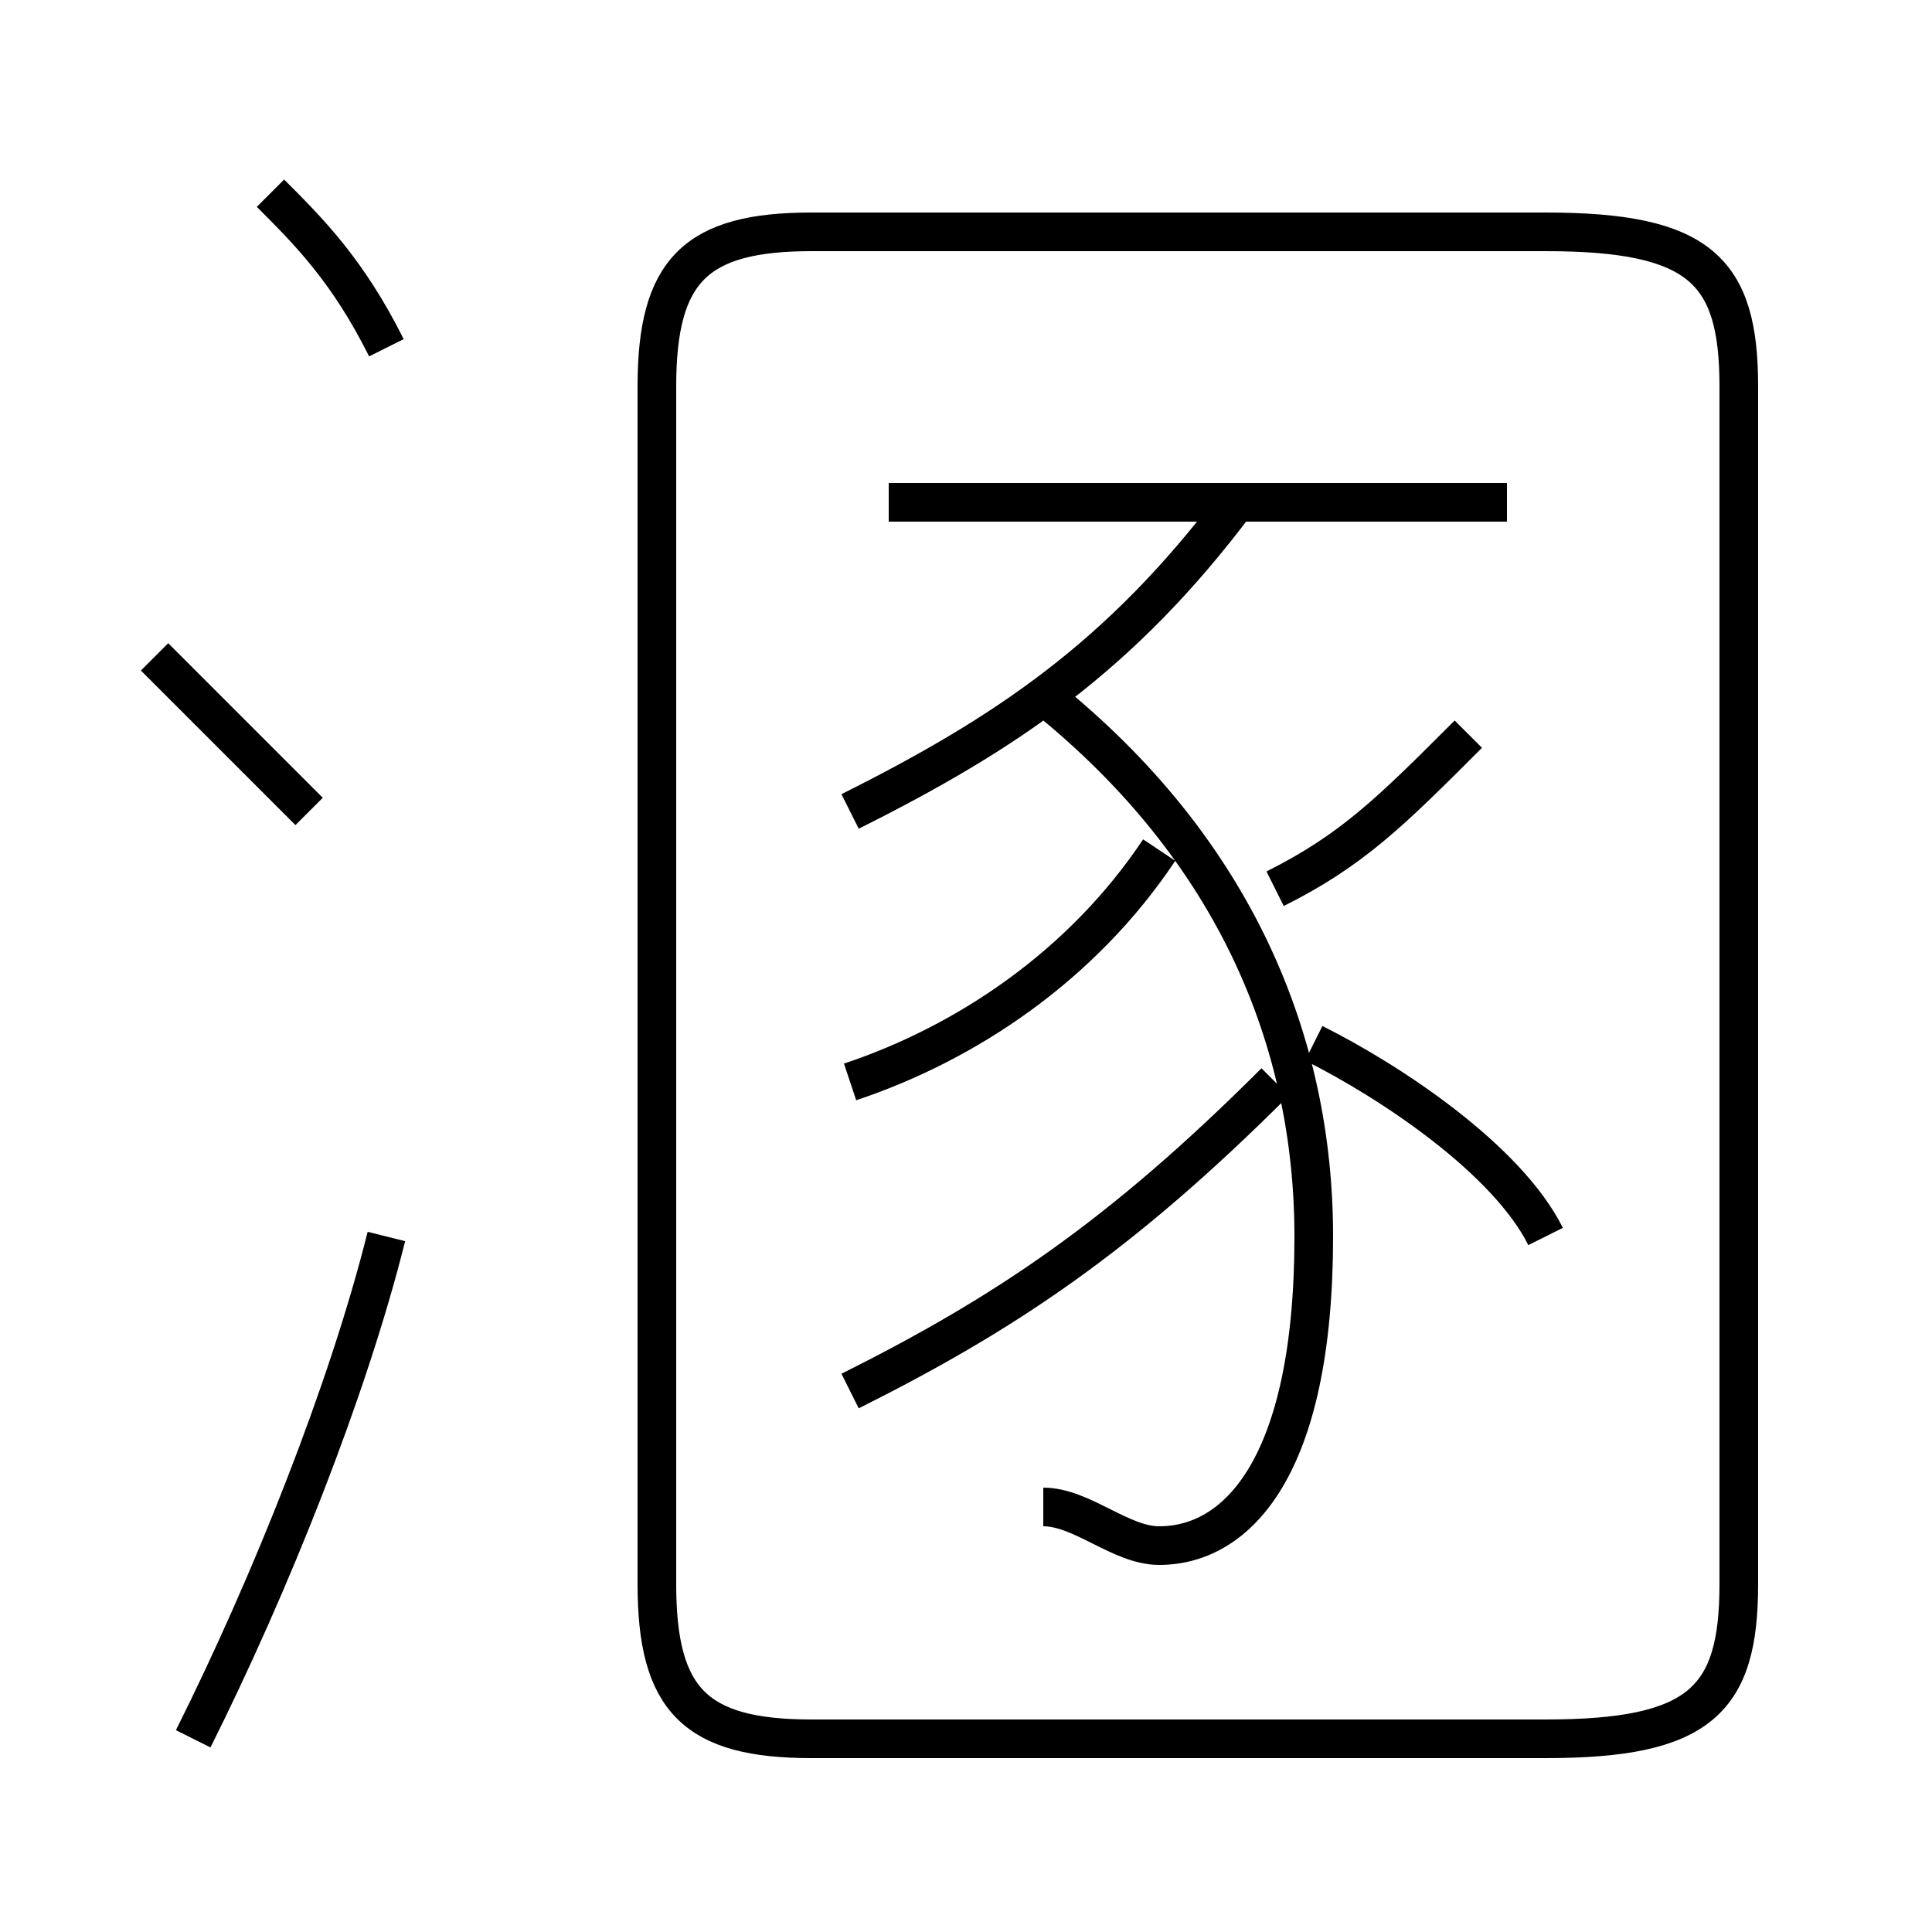 <?xml version='1.0' encoding='utf8'?>
<svg viewBox="0.0 -6.0 50.0 50.0" version="1.1" xmlns="http://www.w3.org/2000/svg">
<rect x="0.0" y="-6.0" width="50.0" height="50.0" fill="#808080" stroke="none"/>
<rect x="-1000" y="-1000" width="2000" height="2000" stroke="white" fill="white"/>
<g style="fill:white;stroke:#000000;  stroke-width:1">
<path d="M 21 1 L 40 1 C 44 1 45 0 45 -3 L 45 -34 C 45 -37 44 -38 40 -38 L 21 -38 C 18 -38 17 -37 17 -34 L 17 -3 C 17 0 18 1 21 1 Z M 5 1 C 7 -3 9 -8 10 -12 M 8 -23 C 7 -24 5 -26 4 -27 M 22 -8 C 26 -10 29 -12 33 -16 M 22 -16 C 25 -17 28 -19 30 -22 M 27 -5 C 28 -5 29 -4 30 -4 C 32 -4 34 -6 34 -12 C 34 -17 32 -22 27 -26 M 10 -35 C 9 -37 8 -38 7 -39 M 40 -12 C 39 -14 36 -16 34 -17 M 22 -23 C 26 -25 29 -27 32 -31 M 33 -21 C 35 -22 36 -23 38 -25 M 39 -31 L 23 -31" transform="translate(0.0 38.0)" />
</g>
</svg>